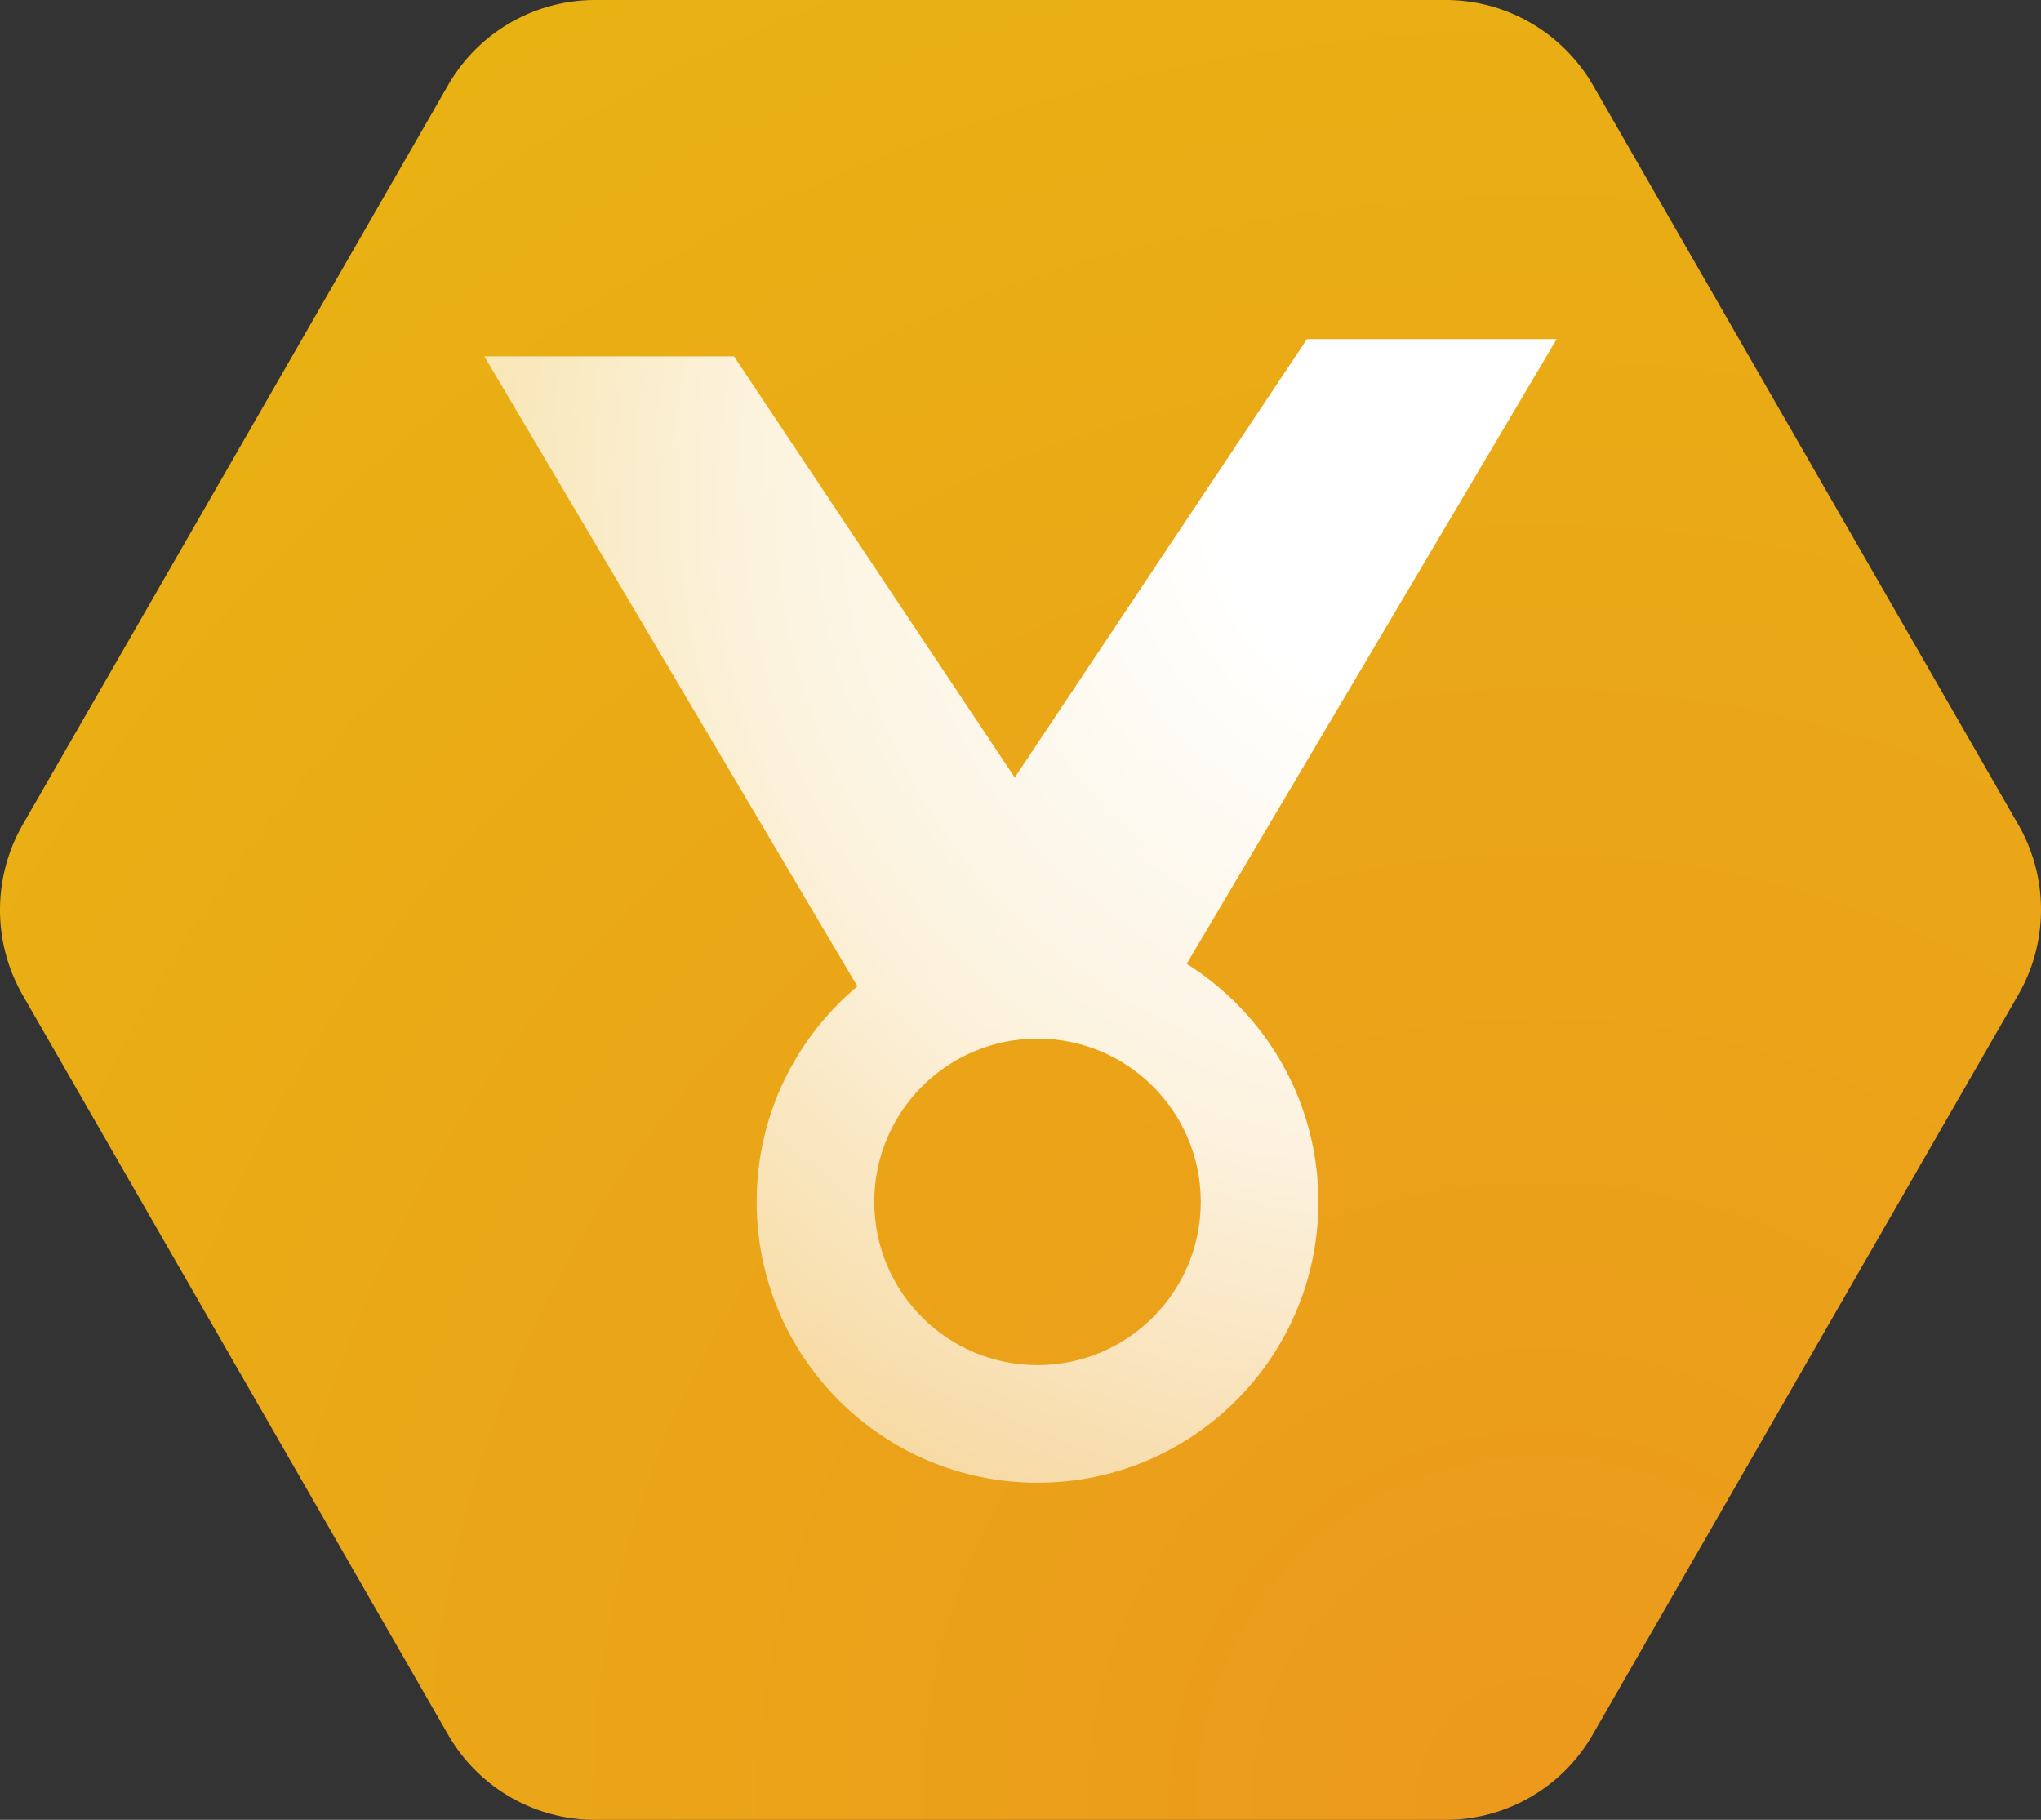 <svg width="295" height="263" viewBox="0 0 295 263" fill="none" xmlns="http://www.w3.org/2000/svg"><rect x="0" y="0" width="295" height="263" fill="#333333" stroke="none"/><g clip-path="url(#a)"><path d="M291.717 119.172 230.253 12.328C225.828 4.685 217.715 0 208.946 0H86.018a24.51 24.51 0 0 0-21.266 12.328L3.288 119.172a24.753 24.753 0 0 0 0 24.656l61.464 106.844A24.51 24.51 0 0 0 86.018 263h122.928a24.51 24.51 0 0 0 21.266-12.328l61.464-106.844a24.655 24.655 0 0 0 .041-24.656Z" fill="url(#b)"/><path fill-rule="evenodd" clip-rule="evenodd" d="M188.915 49.001 224.997 49l-53.474 90.287c11.432 7.181 19.032 19.904 19.032 34.402 0 22.42-18.175 40.595-40.595 40.595-22.42 0-40.595-18.175-40.595-40.595 0-12.512 5.66-23.702 14.56-31.149L70 51.493h36.085l40.584 60.877 42.246-63.369ZM149.96 197.284c13.031 0 23.595-10.564 23.595-23.595 0-13.032-10.564-23.596-23.595-23.596-13.031 0-23.595 10.564-23.595 23.596 0 13.031 10.564 23.595 23.595 23.595Z" fill="url(#c)"/></g><defs><radialGradient id="b" cx="0" cy="0" r="1" gradientUnits="userSpaceOnUse" gradientTransform="matrix(295.101 0 0 295.951 221.922 259.575)"><stop stop-color="#EC991C"/><stop offset="1" stop-color="#E9B213"/></radialGradient><radialGradient id="c" cx="0" cy="0" r="1" gradientUnits="userSpaceOnUse" gradientTransform="rotate(132.86 87.088 81.147) scale(158.154 159.133)"><stop offset=".188" stop-color="#fff"/><stop offset=".613" stop-color="#fff" stop-opacity=".857"/><stop offset="1" stop-color="#fff" stop-opacity=".6"/></radialGradient><clipPath id="a"><path fill="#fff" d="M0 0h295v263H0z"/></clipPath></defs></svg>
